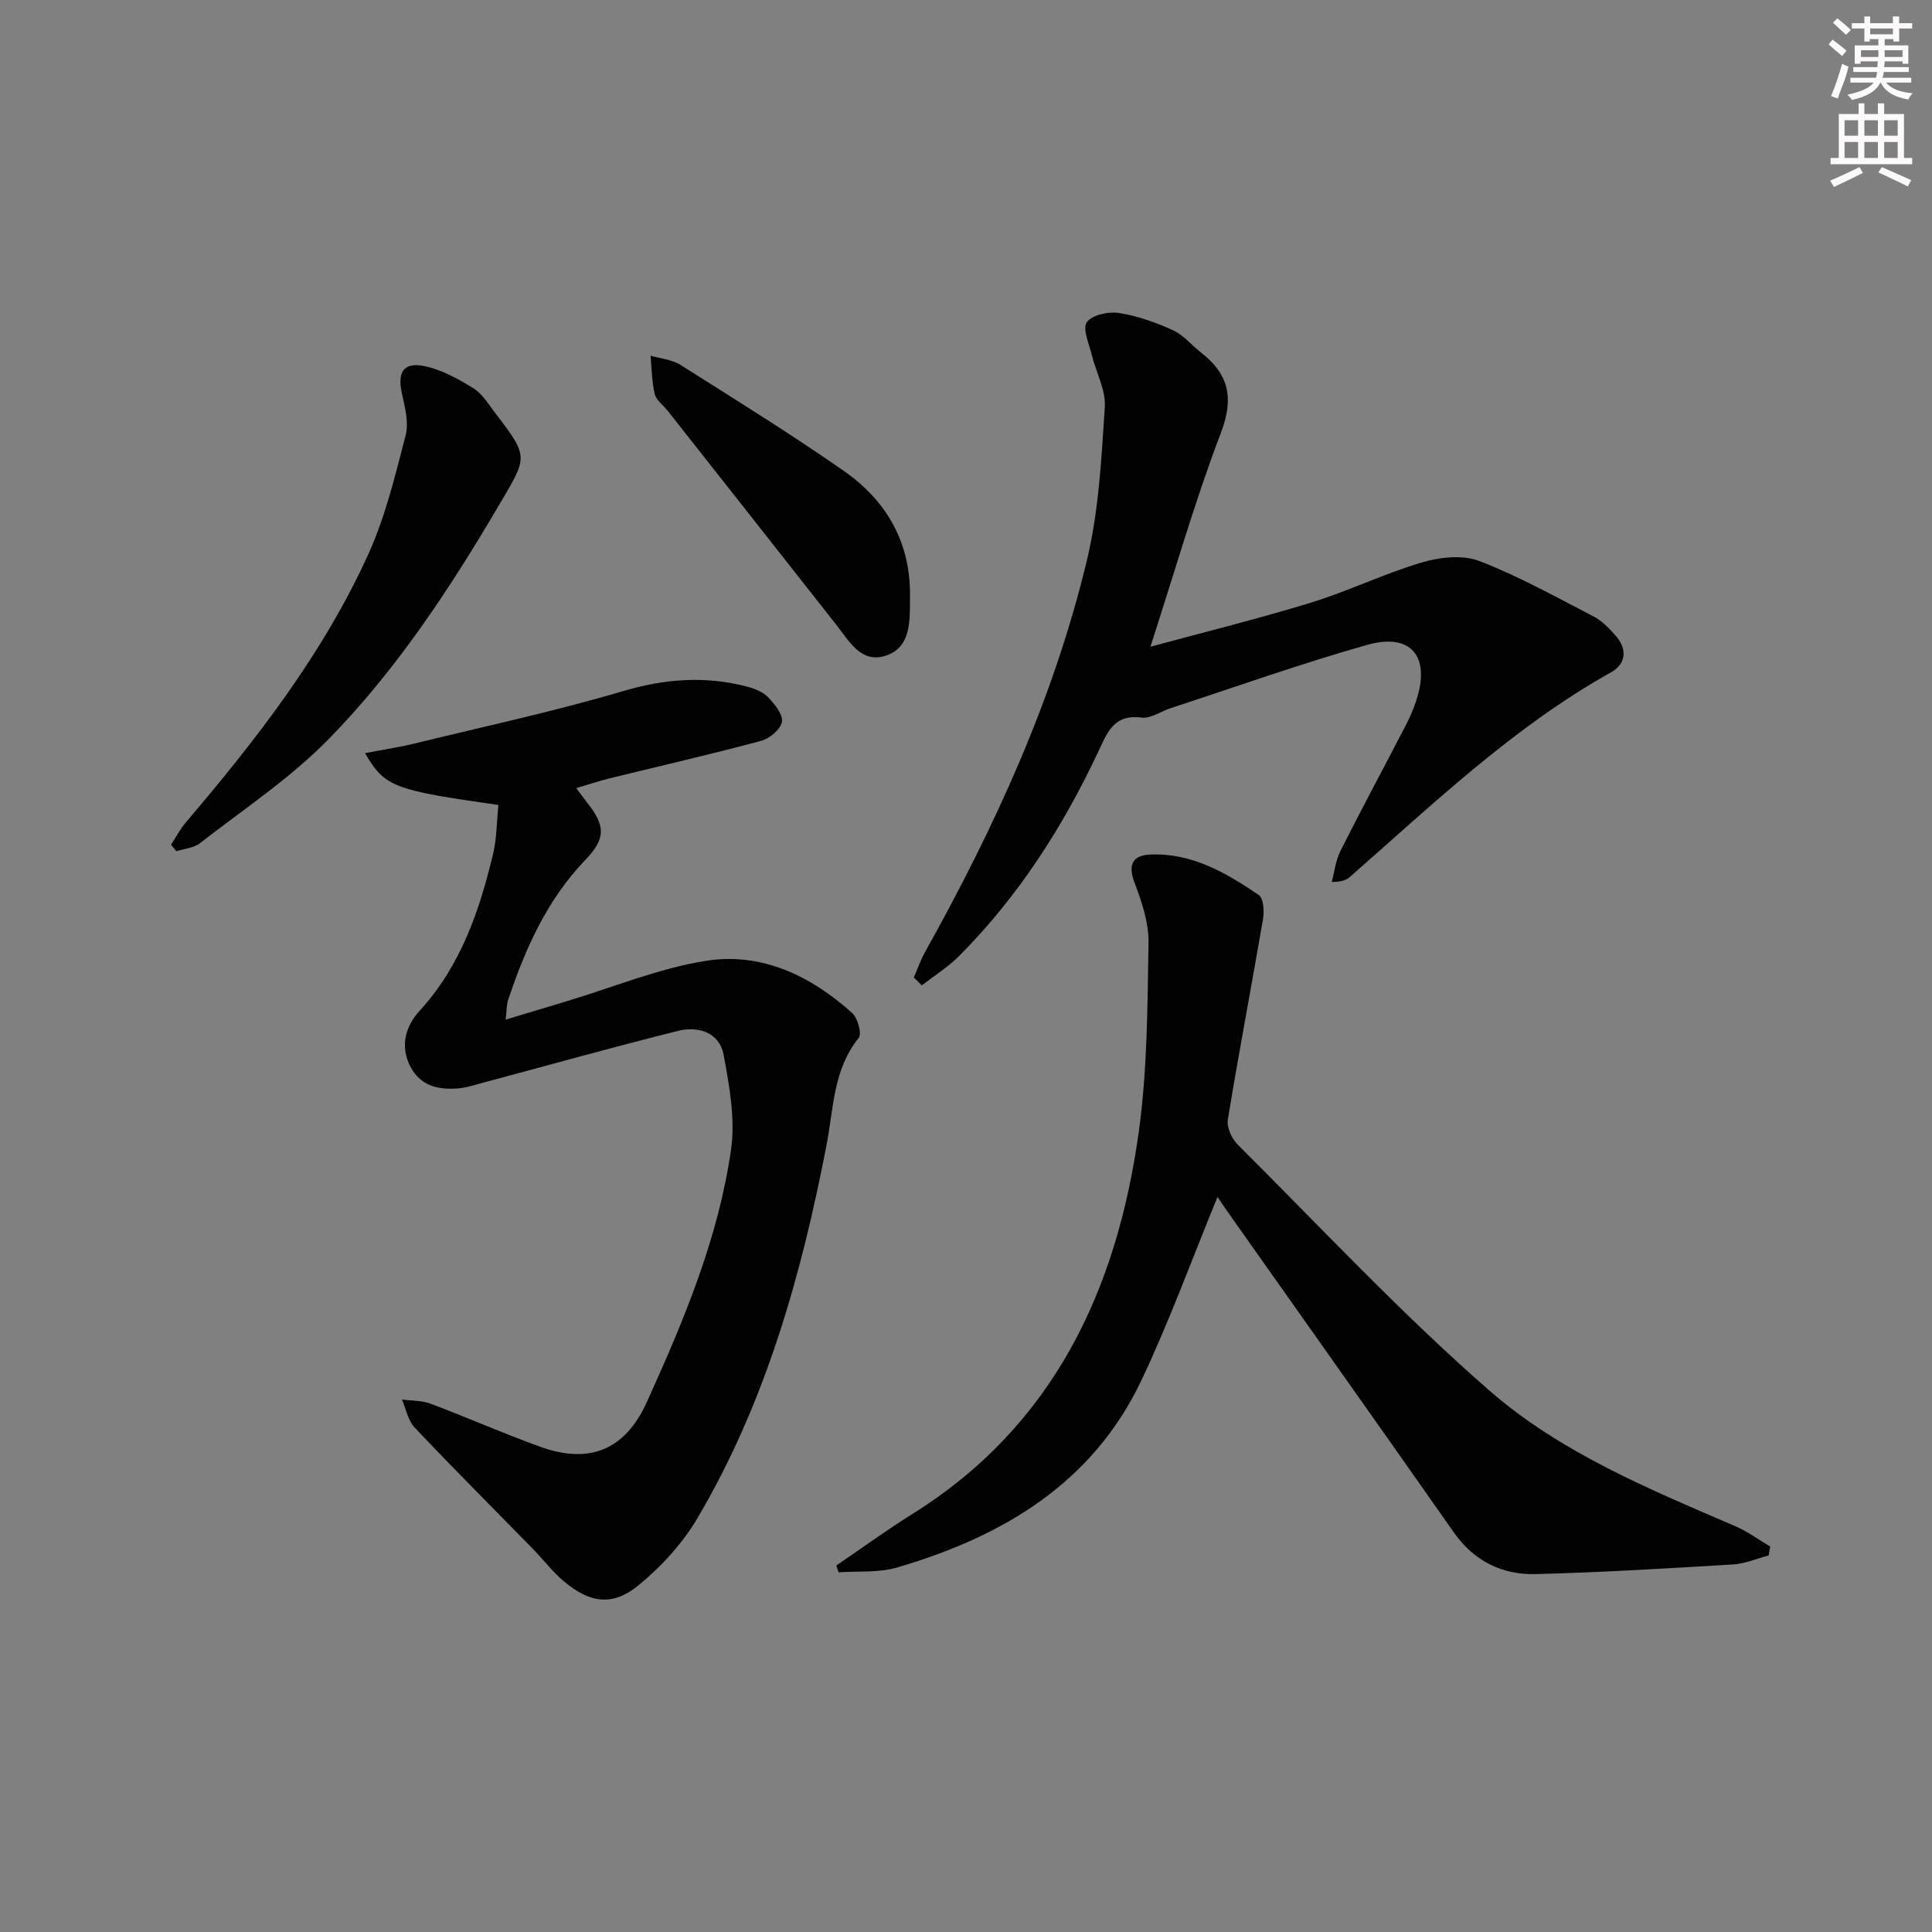 <svg enable-background="new 0 0 400 400" viewBox="0 0 400 400" xmlns="http://www.w3.org/2000/svg"><rect x="0" y="0" width="400" height="400" fill="#808080" stroke="none"/><g fill="#010102"><path d="m103.19 166.66c-21.78-3.09-23.56-3.75-27.61-10.73 3.58-.69 6.9-1.18 10.14-1.97 14.48-3.53 29.07-6.68 43.35-10.89 8.61-2.54 16.9-3.16 25.47-.95 1.58.41 3.33 1.07 4.42 2.18 1.38 1.42 3.16 3.58 2.93 5.14-.23 1.53-2.56 3.48-4.32 3.95-10.4 2.79-20.9 5.19-31.36 7.76-2.23.55-4.42 1.29-6.91 2.02.94 1.25 1.61 2.18 2.32 3.08 3.74 4.74 3.81 7.37-.4 11.75-7.94 8.27-12.46 18.36-16.01 29.01-.34 1.01-.29 2.15-.52 4.09 4.67-1.41 8.71-2.62 12.75-3.84 9.53-2.86 18.9-6.76 28.64-8.32 11.55-1.85 21.77 3.06 30.36 10.8 1.15 1.04 2.04 4.3 1.34 5.16-5.29 6.54-5.19 14.58-6.65 22.14-5.22 27.03-12.62 53.34-26.71 77.24-3.12 5.29-7.55 10.13-12.33 14.02-5.31 4.32-10.02 3.57-15.33-.89-2.4-2.02-4.33-4.58-6.54-6.84-8.14-8.33-16.38-16.56-24.38-25.02-1.38-1.46-1.77-3.84-2.62-5.79 1.98.26 4.11.17 5.93.86 7.61 2.86 15.05 6.16 22.7 8.92 10.23 3.69 17.59.64 22.09-9.29 7.61-16.82 14.8-33.89 17.42-52.28.9-6.33-.35-13.12-1.53-19.53-.88-4.74-5.29-6.04-9.47-5-13.5 3.36-26.9 7.13-40.35 10.72-1.74.47-3.49 1.06-5.27 1.19-4.02.3-7.69-.51-9.76-4.5-2.24-4.3-.98-8.43 1.9-11.58 8.53-9.32 12.39-20.7 15.23-32.57.75-3.16.72-6.52 1.08-10.04z"/><path d="m252.07 247.81c-5.21 12.68-9.89 25.59-15.74 37.94-10.14 21.41-28.79 32.39-50.59 38.78-3.81 1.12-8.06.71-12.11 1.01-.16-.47-.32-.94-.48-1.42 5.24-3.56 10.37-7.31 15.74-10.66 29.28-18.3 42.33-46.38 46.88-79.11 1.79-12.91 1.8-26.1 2.02-39.18.07-4.16-1.42-8.5-2.92-12.49-1.44-3.81-.24-5.62 3.33-5.76 8.57-.35 15.67 3.79 22.42 8.39.98.67 1.15 3.32.88 4.92-2.37 13.87-5.02 27.69-7.29 41.57-.26 1.6.81 3.96 2.05 5.19 17.21 17.14 33.83 34.97 52.1 50.91 14.7 12.82 33.01 20.38 50.93 28.09 2.54 1.09 4.82 2.79 7.22 4.21-.11.61-.23 1.23-.34 1.84-2.44.64-4.86 1.71-7.33 1.86-13.6.82-27.22 1.64-40.84 2-6.98.18-12.82-2.67-17.02-8.66-15.46-22.05-31.04-44.01-46.57-66.01-.95-1.33-1.86-2.71-2.34-3.42z"/><path d="m189.2 202.38c.77-1.76 1.39-3.6 2.32-5.27 14.38-25.78 26.69-52.47 33.55-81.28 2.44-10.24 2.98-20.99 3.67-31.56.23-3.54-1.84-7.21-2.72-10.86-.55-2.27-1.94-5.35-1-6.7 1.05-1.5 4.44-2.25 6.59-1.92 3.85.6 7.67 1.96 11.23 3.58 2.19.99 3.87 3.1 5.83 4.63 5.7 4.45 6.87 9.34 4.13 16.53-5.41 14.21-9.6 28.88-14.62 44.37 11.42-3.1 22.47-5.82 33.33-9.16 7.75-2.39 15.13-6.01 22.9-8.3 3.71-1.1 8.42-1.61 11.87-.29 8.17 3.15 15.89 7.47 23.7 11.51 1.72.89 3.18 2.43 4.49 3.91 2.46 2.79 2.26 5.84-.93 7.63-20.25 11.33-36.85 27.28-54.11 42.4-.71.62-1.64.98-3.71 1 .58-2.15.82-4.47 1.8-6.42 4.42-8.76 9.06-17.4 13.58-26.11.83-1.61 1.55-3.3 2.12-5.02 3.01-9.11-1.05-14.12-10.19-11.53-13.68 3.87-27.11 8.67-40.64 13.09-2.05.67-4.18 2.22-6.08 1.96-5.78-.78-7.14 3.28-8.95 7.11-7.34 15.62-16.57 29.97-28.79 42.25-2.29 2.3-5.13 4.07-7.72 6.08-.54-.53-1.1-1.08-1.65-1.63z"/><path d="m35.4 174.89c1.03-1.56 1.91-3.26 3.12-4.67 14.59-17.16 28.41-34.9 37.76-55.53 3.52-7.77 5.55-16.26 7.7-24.56.69-2.66-.14-5.84-.77-8.68-.96-4.35.29-6.53 4.6-5.66 3.58.72 7.04 2.64 10.19 4.59 1.89 1.17 3.17 3.37 4.59 5.21 7.05 9.19 6.59 9 .66 19.09-10.16 17.29-21.18 34-35.18 48.32-7.94 8.12-17.64 14.54-26.67 21.57-1.28 1-3.24 1.14-4.88 1.67-.38-.44-.75-.89-1.12-1.35z"/><path d="m188.4 123.86v.5c-.02 4.58.07 9.76-5.07 11.41-5.05 1.62-7.5-3-10.17-6.39-11.61-14.78-23.25-29.53-34.89-44.29-.92-1.17-2.39-2.2-2.71-3.51-.62-2.57-.62-5.29-.87-7.94 2.07.61 4.41.79 6.17 1.9 11.38 7.18 22.83 14.28 33.87 21.98 8.98 6.25 13.93 15.07 13.67 26.34z"/></g><path d="m378.6 9.2.8-1c.9.7 1.9 1.4 2.9 2.3l-.9 1.1c-1.1-.9-2-1.7-2.8-2.4zm.5 10.7c.9-2.1 1.6-4.3 2.3-6.7.4.2.8.4 1.3.6-.7 3.1-1.5 4.3-2.2 6.6zm.4-15.2.9-.9c1 .8 2 1.6 2.8 2.4l-1 1c-1-.9-1.9-1.8-2.7-2.5zm12.5-1.3h1.2v1.4h2.7v1.1h-2.7v2.7h-1.2v-.5h-1.8v1.3h4.9v3.8h-1.2v-.5h-3.7c0 .4-.1.9-.1 1.2h5.1v1h-5.2c0 .5-.1.9-.3 1.2h6v1h-5.2c1.1 1.3 2.9 2 5.5 2.2-.4.4-.7.8-.9 1.3-2.9-.5-4.8-1.6-5.7-3.5h-.1c-.8 1.7-2.7 2.9-5.9 3.6-.2-.4-.6-.8-.9-1.1 2.8-.6 4.6-1.4 5.4-2.5h-4.8v-1h5.3c.1-.3.2-.7.2-1.2h-4.9v-1h5c0-.4 0-.8.1-1.2h-3.6v.5h-1.2v-3.8h4.9v-1.3h-1.8v.5h-1.1v-2.7h-2.6v-1.1h2.6v-1.4h1.2v1.4h4.7v-1.4zm-6.7 8.4h3.6c0-.4 0-.9 0-1.4h-3.6zm1.9-4.7h4.7v-1.2h-4.7zm6.7 3.3h-3.7v1.4h3.7z" fill="#fcfafa"/><path d="m384.7 21.4h1.3v2.2h2.8v-2.2h1.3v2.2h4.1v9.1h1.7v1.3h-16.9v-1.3h1.7v-9.1h4.1v-2.2zm.3 13.2.7 1.2c-1.8.9-3.8 1.9-6 2.9-.2-.4-.5-.8-.8-1.3 2.4-1 4.4-2 6.1-2.8zm-3.1-6.5h2.8v-3.2h-2.8zm0 4.6h2.8v-3.3h-2.8v3.2zm4.1-4.6h2.8v-3.2h-2.8zm0 4.6h2.8v-3.3h-2.8zm3.6 1.9c2.1.9 4.1 1.8 6.1 2.7l-.7 1.3c-2.2-1.1-4.2-2-6.1-2.9zm3.3-9.7h-2.8v3.2h2.8zm-2.8 7.8h2.8v-3.3h-2.8z" fill="#fcfafa"/></svg>